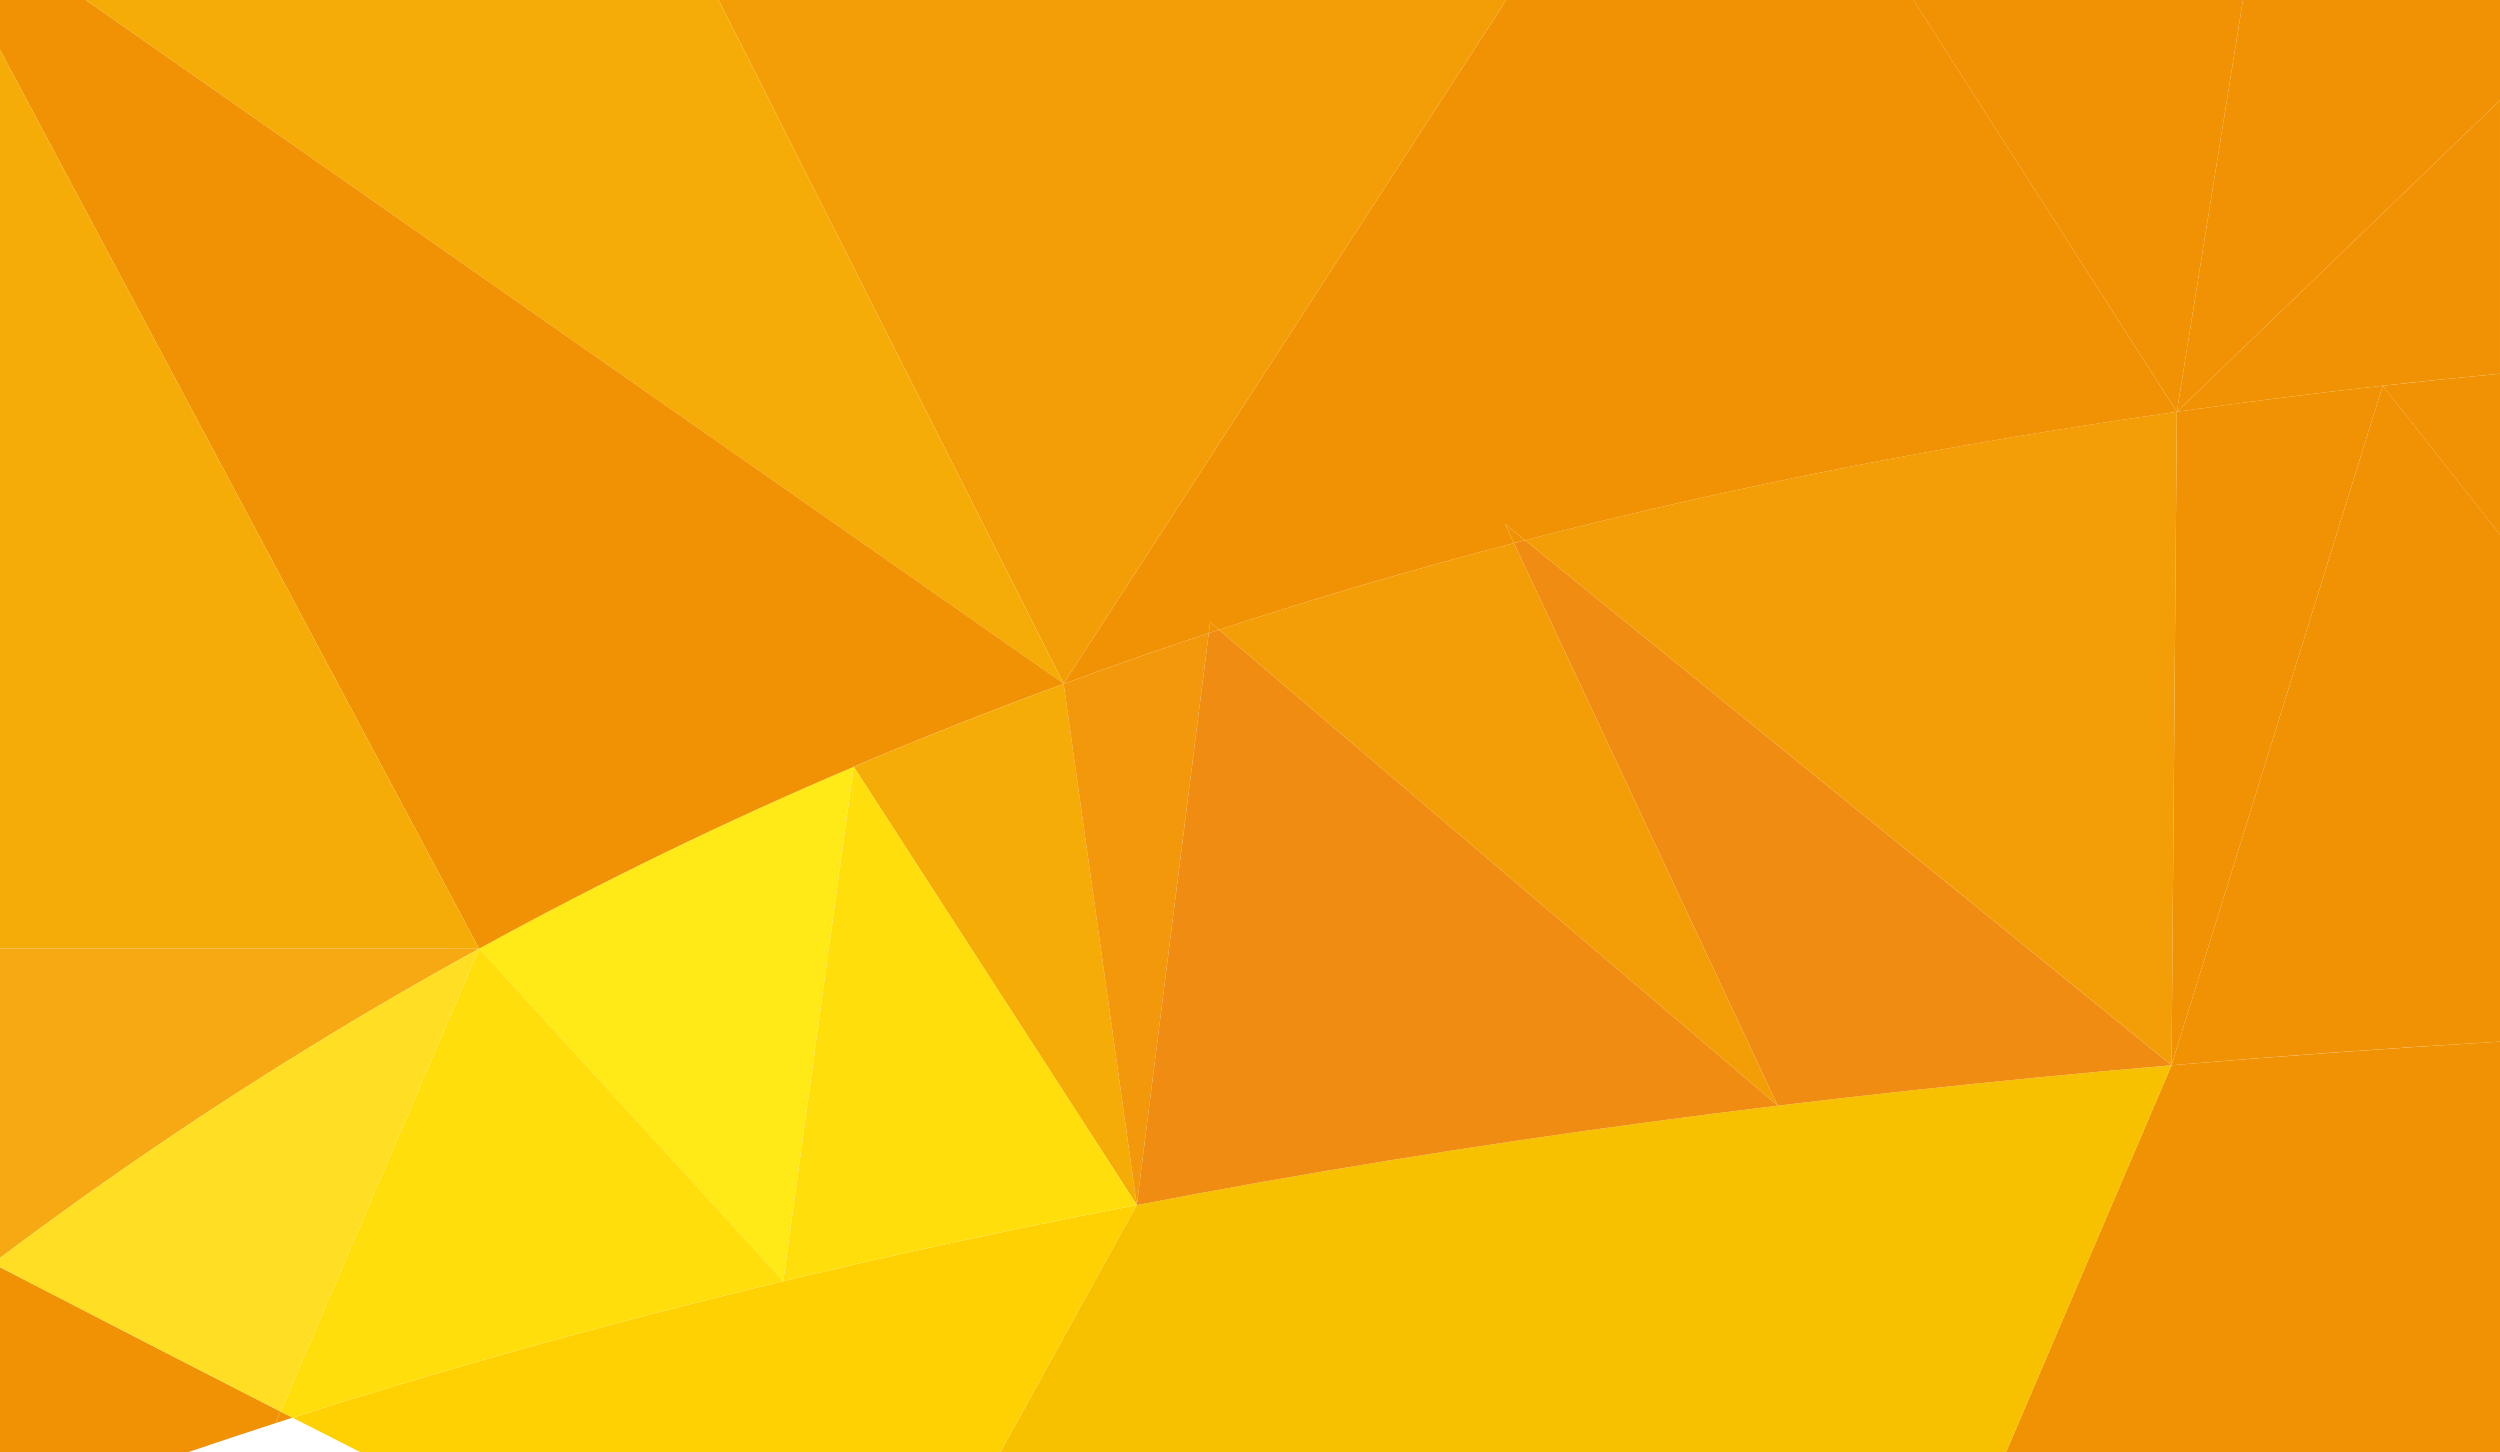 <svg xmlns="http://www.w3.org/2000/svg" viewBox="0 0 1962.51 1139.81"><defs><style>.cls-1{fill:none;}.cls-2{fill:#f09204;}.cls-3{fill:#f49e07;}.cls-4{fill:#ffea17;}.cls-5{fill:#f5ac07;}.cls-6{fill:#f3970b;}.cls-7{fill:#f6a913;}.cls-8{fill:#ffde23;}.cls-9{fill:#ffd103;}.cls-10{fill:#f8c100;}.cls-11{fill:#ef8c11;}.cls-12{fill:#ffde0c;}</style></defs><title>Recurso 48-vector</title><g id="Capa_2" data-name="Capa 2"><g id="Capa_1-2" data-name="Capa 1"><polygon class="cls-1" points="670.13 601.92 670.12 601.93 614.84 1005.68 670.13 601.92"/><path class="cls-1" d="M229.61,1112.87c-4.45,1.42-8.88,2.89-13.32,4.32-22.83,7.35-45.54,15-68.23,22.62H282.54Q257.18,1126.94,229.61,1112.87Z"/><path class="cls-2" d="M220.2,1108.06C153.46,1074,78.38,1035.3,0,994.75v145.06H148.05c22.69-7.66,45.4-15.27,68.23-22.62Z"/><path class="cls-2" d="M216.29,1117.19c4.44-1.43,8.87-2.9,13.32-4.32l-9.41-4.81Z"/><path class="cls-2" d="M1181.43,411.34l7,15,8.65-2.25Z"/><path class="cls-2" d="M1962.51,419.72V293.39c-30.79,2.93-61.51,6-92.06,9.39Z"/><path class="cls-2" d="M376.07,744.63l-.06.14.12-.07Z"/><path class="cls-2" d="M1870.45,302.77q-81.4,9.06-161.6,20.47l-4.18,512.91Z"/><path class="cls-3" d="M1708.84,323.25C1533.9,348,1363.17,381.11,1197.1,424.07l507.56,412.09Z"/><path class="cls-4" d="M670.12,601.93q-150.27,64-294,142.78l238.7,261Z"/><polygon class="cls-2" points="670.13 601.92 670.16 601.91 670.13 601.87 670.12 601.93 670.13 601.92 670.13 601.92"/><path class="cls-2" d="M949.93,488.49,948.87,497l7.93-2.63Z"/><path class="cls-5" d="M835,536.85c-55.53,20.38-110.52,41.93-164.81,65.06L892.39,945.85Z"/><path class="cls-6" d="M948.87,497c-38.27,12.65-76.19,26-113.9,39.89l57.42,409Z"/><path class="cls-3" d="M1188.45,426.32Q1071,457,956.8,494.34l438.71,373.57Z"/><path class="cls-7" d="M376,744.77l.06-.14H0V987.51A3143.81,3143.81,0,0,1,376,744.77Z"/><polygon class="cls-2" points="1962.51 78.75 1962.51 0 1760.74 0 1708.84 323.23 1962.51 78.75"/><polygon class="cls-2" points="1760.74 0 1501.95 0 1708.84 323.23 1760.74 0"/><polygon class="cls-3" points="1182.42 0 564.1 0 834.94 536.62 1182.42 0"/><polygon class="cls-5" points="564.1 0 67.27 0 834.94 536.62 564.1 0"/><path class="cls-2" d="M376.14,744.71q143.69-78.89,294-142.78v-.06l0,0c54.29-23.13,109.28-44.68,164.81-65.06l0-.23L67.27,0H0V39.14L376.07,744.63Z"/><path class="cls-2" d="M835,536.85C872.68,523,910.6,509.61,948.87,497l1.07-8.47,6.86,5.85q114.22-37.46,231.65-68l-7-15,15.68,12.73c166.06-43,336.79-76.06,511.74-100.82h0L1502,0H1182.42L834.94,536.62Z"/><path class="cls-2" d="M1708.84,323.25q80.23-11.36,161.6-20.47h0c30.55-3.4,61.27-6.46,92.06-9.39V78.75L1708.84,323.23Z"/><polygon class="cls-5" points="0 39.14 0 744.63 376.07 744.63 0 39.14"/><path class="cls-8" d="M376,744.77A3143.81,3143.81,0,0,0,0,987.51v7.24c78.38,40.55,153.46,79.21,220.2,113.31Z"/><path class="cls-9" d="M229.61,1112.87q27.52,14,52.93,26.94H785.3L892.32,946C666,989.48,444.79,1044.25,229.61,1112.87Z"/><path class="cls-2" d="M1574.77,1139.81h387.74V817.68q-129.66,7.77-257.87,18.54Z"/><path class="cls-10" d="M892.32,946l-107,193.84h789.46l129.87-303.59C1427.8,859.84,1156.57,895.18,892.32,946Z"/><path class="cls-11" d="M892.32,946c264.25-50.79,535.48-86.13,812.32-109.76l0-.06L1197.1,424.07l-8.65,2.25,207.06,441.59L956.8,494.34,948.87,497,892.39,945.85Z"/><path class="cls-12" d="M892.39,945.85,670.16,601.91h0l-55.3,403.76-238.7-261-.12.07L220.2,1108.06l9.41,4.81C444.79,1044.25,666,989.48,892.32,946Z"/><polygon class="cls-12" points="670.13 601.92 670.16 601.91 670.13 601.92 670.13 601.92"/><path class="cls-2" d="M1704.66,836.16l0,.06q128.13-10.93,257.87-18.54v-398l-92.06-116.95Z"/></g></g></svg>